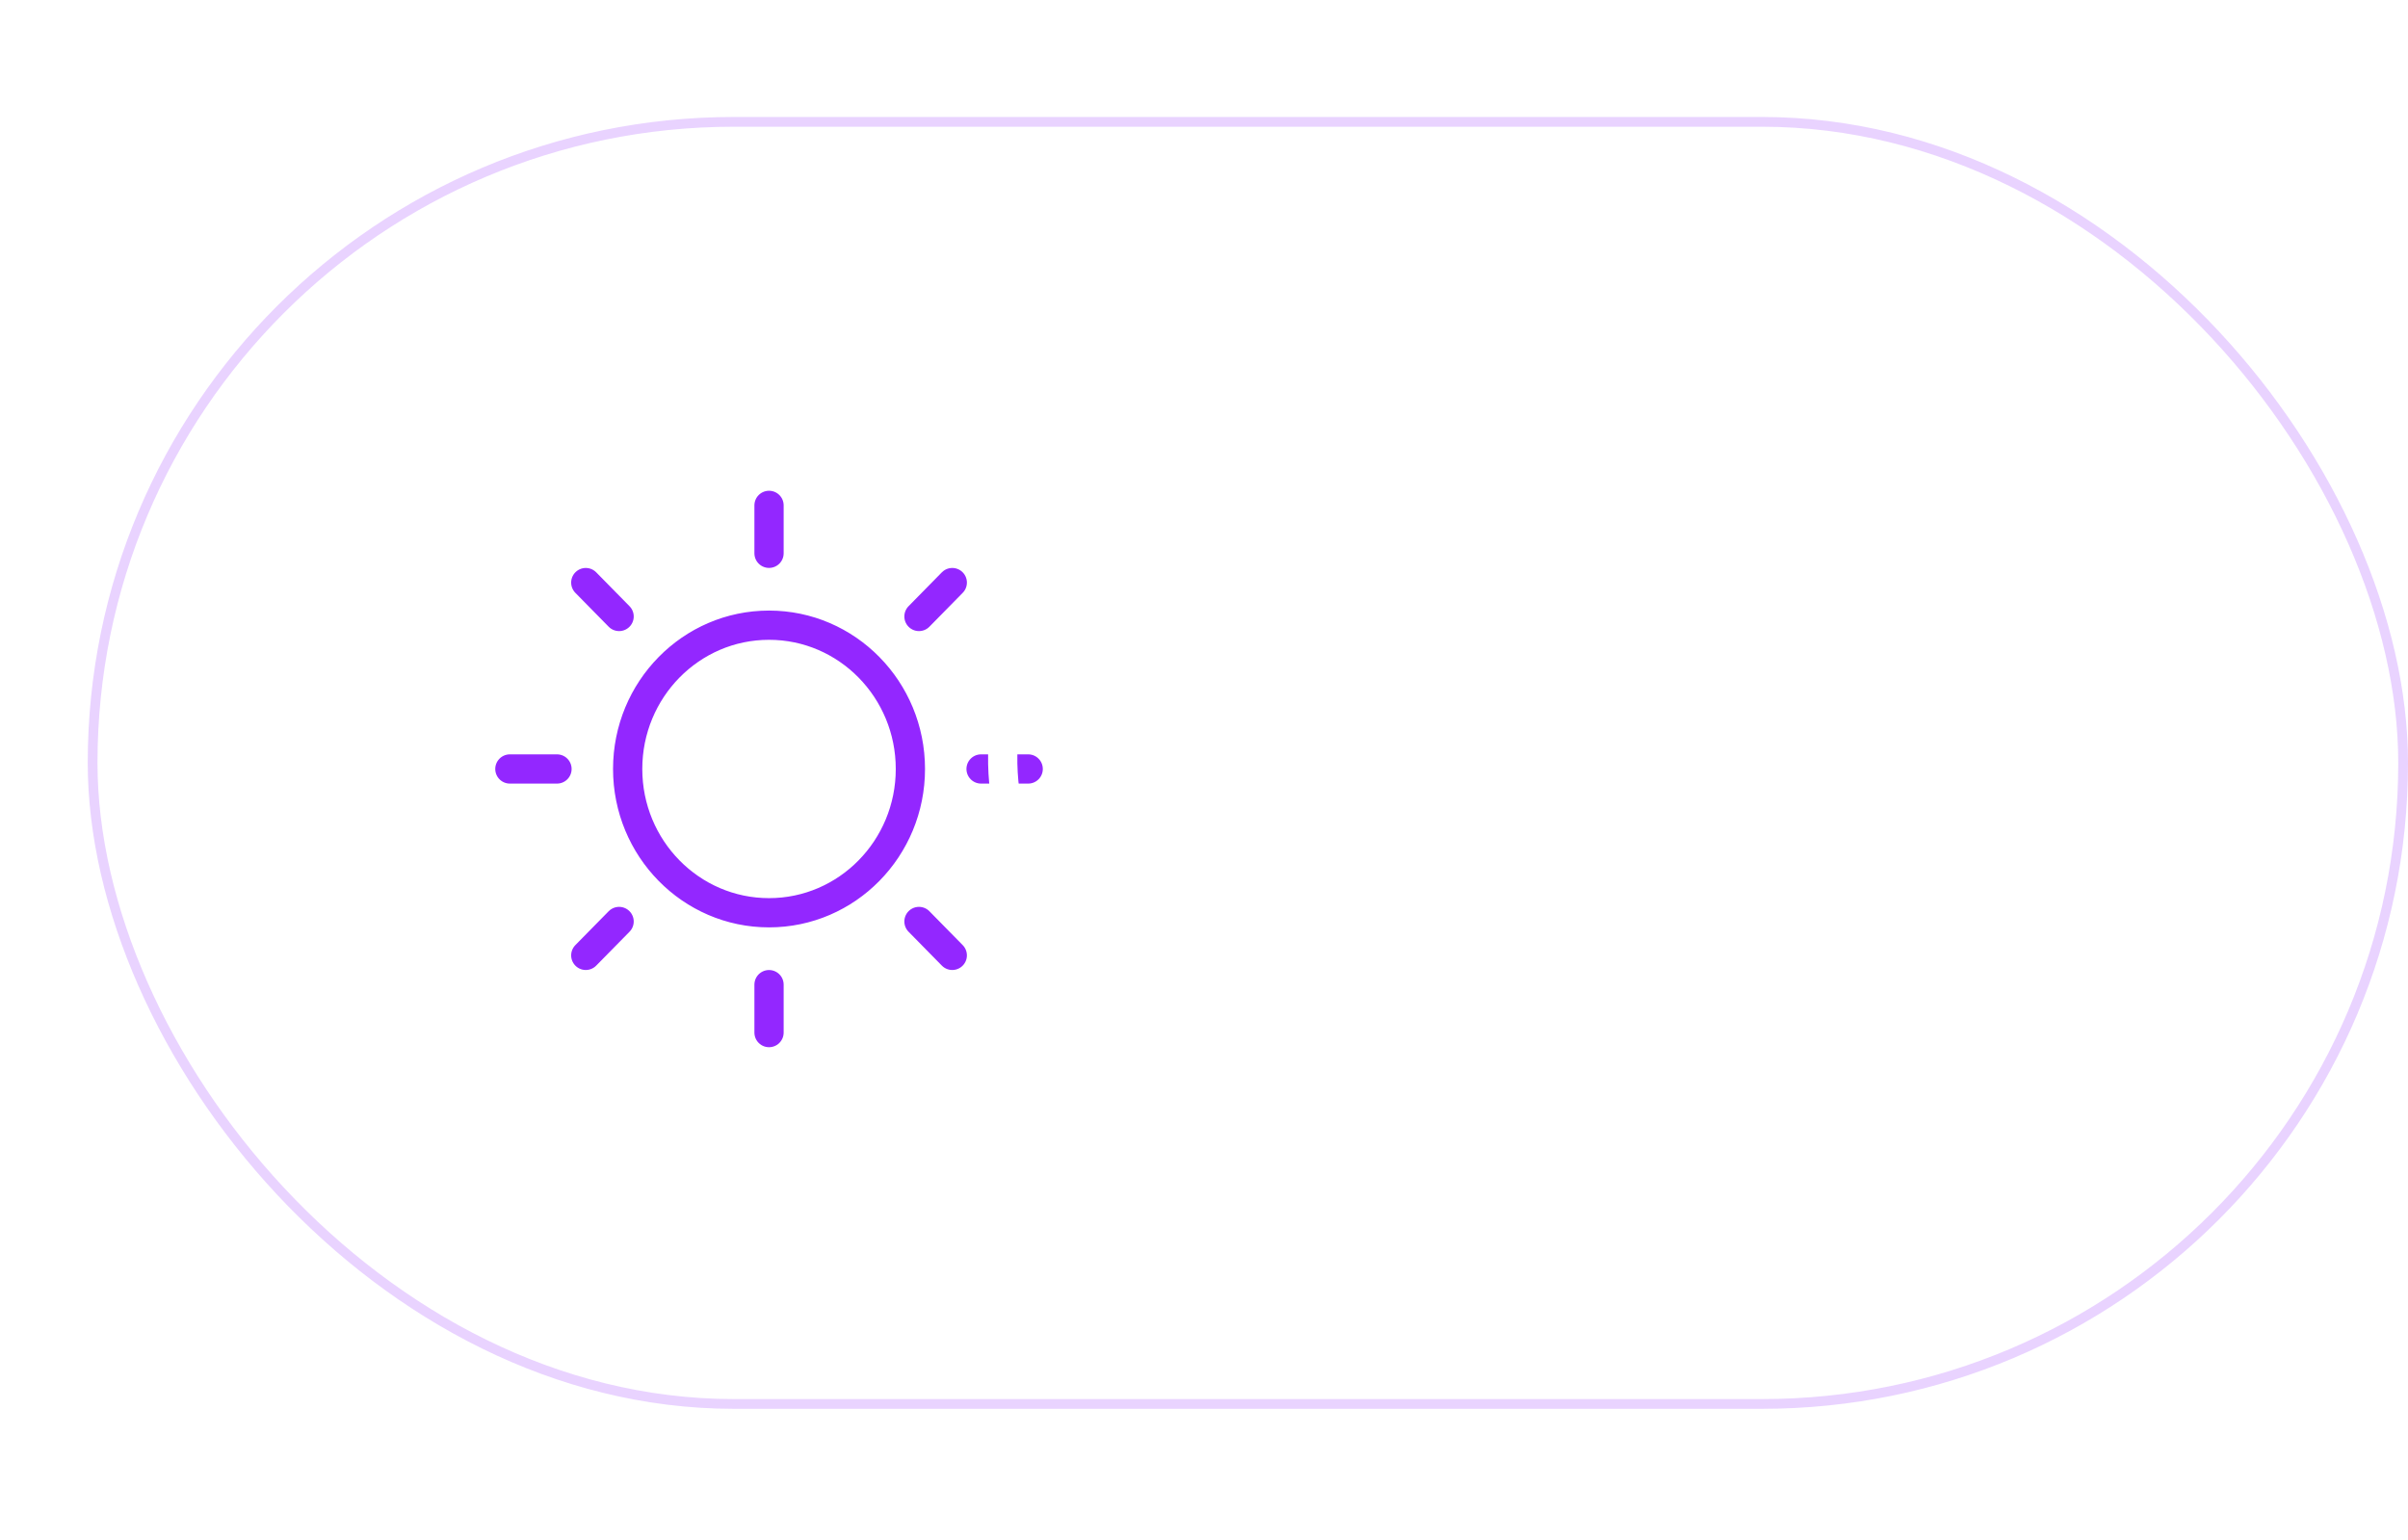 <svg width="247" height="158" viewBox="0 0 247 158" fill="none" xmlns="http://www.w3.org/2000/svg">
<rect x="9" y="12" width="238" height="132.523" rx="66.261" fill="white" fill-opacity="0.3"/>
<rect x="9.5" y="12.5" width="237" height="131.523" rx="65.761" stroke="#9327FF" stroke-opacity="0.2"/>
<g filter="url(#filter0_d_1182_192138)">
<rect x="21.172" y="24.172" width="109.42" height="109.42" rx="54.71" fill="white" shape-rendering="crispEdges"/>
<path d="M75.883 51.844V56.76M75.883 101.01V105.927M102.466 78.885H97.633M54.133 78.885H49.3M94.68 59.764L91.263 63.241M60.504 94.53L57.086 98.007M94.68 98.007L91.263 94.53M60.504 63.241L57.086 59.764M90.383 78.885C90.383 87.032 83.891 93.635 75.883 93.635C67.875 93.635 61.383 87.032 61.383 78.885C61.383 70.739 67.875 64.135 75.883 64.135C83.891 64.135 90.383 70.739 90.383 78.885Z" stroke="#9327FF" stroke-width="3" stroke-linecap="round"/>
</g>
<path d="M115.215 79.789C121.195 93.366 132.43 89.389 125.279 94.801C118.129 100.213 108.985 97.001 104.857 87.628C100.729 78.255 103.179 66.269 110.329 60.858C117.48 55.446 109.235 66.212 115.215 79.789Z" stroke="white" stroke-width="3"/>
<defs>
<filter id="filter0_d_1182_192138" x="0.172" y="0.172" width="157.42" height="157.422" filterUnits="userSpaceOnUse" color-interpolation-filters="sRGB">
<feFlood flood-opacity="0" result="BackgroundImageFix"/>
<feColorMatrix in="SourceAlpha" type="matrix" values="0 0 0 0 0 0 0 0 0 0 0 0 0 0 0 0 0 0 127 0" result="hardAlpha"/>
<feOffset dx="3"/>
<feGaussianBlur stdDeviation="12"/>
<feComposite in2="hardAlpha" operator="out"/>
<feColorMatrix type="matrix" values="0 0 0 0 0.88 0 0 0 0 0.811 0 0 0 0 0.988 0 0 0 1 0"/>
<feBlend mode="normal" in2="BackgroundImageFix" result="effect1_dropShadow_1182_192138"/>
<feBlend mode="normal" in="SourceGraphic" in2="effect1_dropShadow_1182_192138" result="shape"/>
</filter>
</defs>
</svg>
